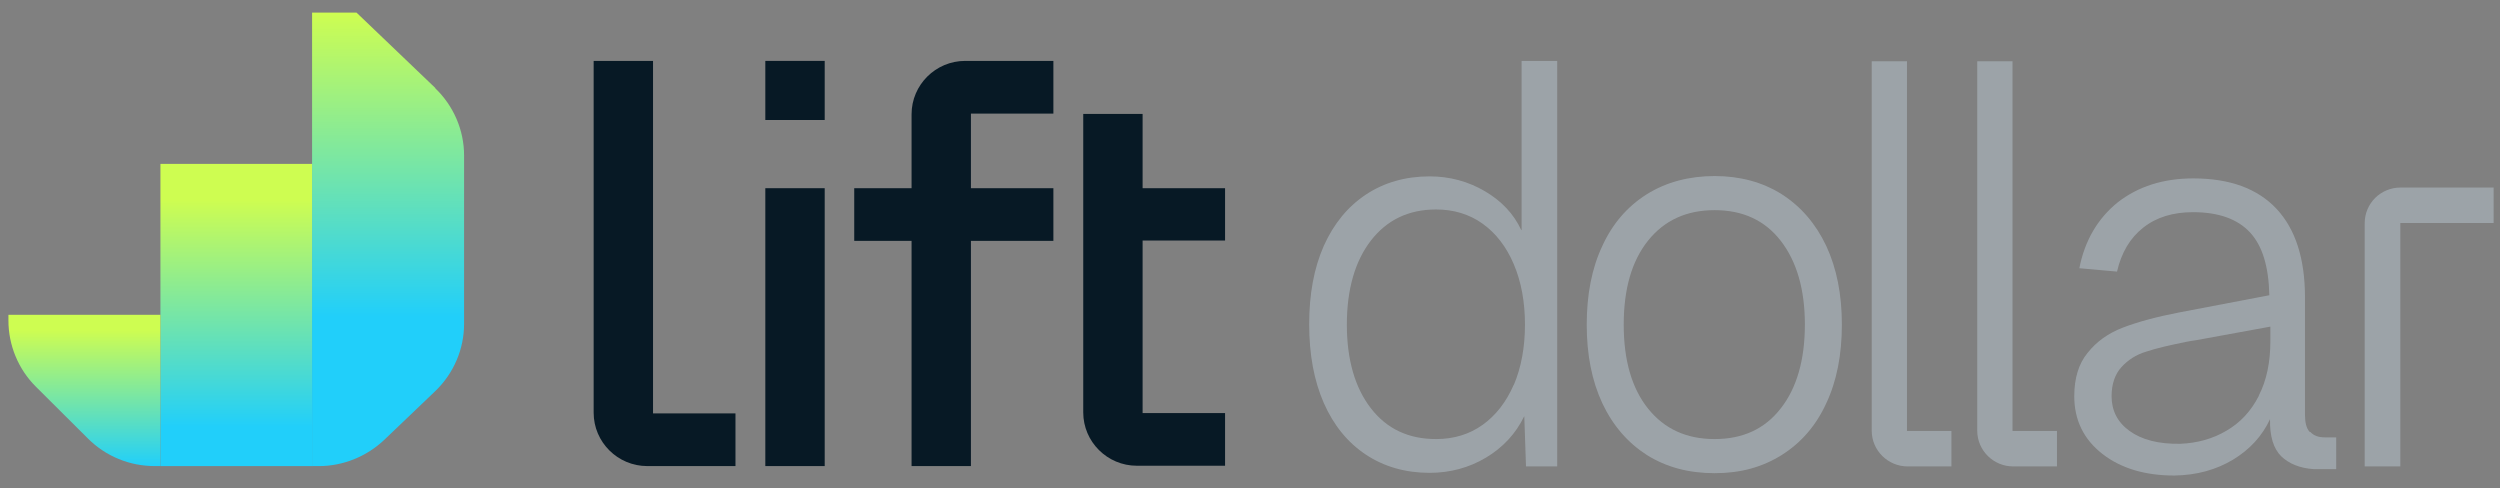 <svg width="169" height="33" viewBox="0 0 169 33" fill="none" xmlns="http://www.w3.org/2000/svg">
<rect x="0" y="0" width="169" height="33" fill="#808080" stroke="none"/>
<path d="M61.622 7.724V12.722H57.746V16.283H61.622V31.507H65.635V16.283H71.209V12.722H65.635V7.678H71.209V4.117H65.246C63.25 4.117 61.622 5.738 61.622 7.724Z" fill="#071925"/>
<path d="M44.145 4.117H40.131V27.901C40.131 29.887 41.759 31.507 43.755 31.507H49.718V27.947H44.145V4.117Z" fill="#071925"/>
<path d="M55.75 12.722H51.736V31.507H55.75V12.722Z" fill="#071925"/>
<path d="M55.75 4.117H51.736V8.112H55.75V4.117Z" fill="#071925"/>
<path d="M82.814 16.283V12.722H77.24V7.701H73.227V27.878C73.227 29.864 74.855 31.484 76.85 31.484H82.814V27.924H77.24V16.26H82.814V16.283Z" fill="#071925"/>
<path d="M136.069 4.14H133.661V29.111C133.661 30.457 134.762 31.53 136.092 31.53H139.051V29.133H136.046V4.14H136.069Z" fill="#9CA3A8"/>
<path d="M128.936 4.14H126.528V29.111C126.528 30.457 127.629 31.53 128.959 31.53H131.917V29.133H128.913V4.14H128.936Z" fill="#9CA3A8"/>
<path d="M120.45 13.133C119.143 12.311 117.629 11.901 115.909 11.901C114.189 11.901 112.63 12.311 111.322 13.133C110.015 13.955 109.006 15.119 108.318 16.625C107.607 18.132 107.263 19.912 107.263 21.944C107.263 23.975 107.607 25.733 108.318 27.262C109.029 28.768 110.038 29.932 111.322 30.754C112.63 31.576 114.143 31.987 115.909 31.987C117.675 31.987 119.143 31.576 120.45 30.754C121.758 29.932 122.767 28.768 123.455 27.262C124.166 25.755 124.51 23.975 124.51 21.944C124.51 19.912 124.166 18.155 123.455 16.625C122.744 15.119 121.735 13.955 120.45 13.133ZM120.382 27.604C119.304 28.997 117.813 29.681 115.909 29.681C114.006 29.681 112.515 28.997 111.414 27.627C110.313 26.258 109.763 24.363 109.763 21.944C109.763 19.524 110.313 17.63 111.414 16.26C112.515 14.891 114.006 14.206 115.909 14.206C117.813 14.206 119.304 14.891 120.382 16.283C121.46 17.675 122.01 19.57 122.01 21.944C122.01 24.317 121.46 26.235 120.382 27.604Z" fill="#9CA3A8"/>
<path d="M156.138 29.202C155.908 28.951 155.817 28.563 155.817 28.038V20.095C155.817 17.493 155.174 15.484 153.89 14.114C152.606 12.745 150.725 12.06 148.271 12.06C146.23 12.06 144.532 12.608 143.156 13.681C141.803 14.776 140.931 16.26 140.564 18.132L143.11 18.36C143.408 17.082 143.982 16.1 144.876 15.393C145.771 14.685 146.895 14.343 148.248 14.343C149.968 14.343 151.252 14.799 152.101 15.712C152.95 16.625 153.362 18.04 153.408 19.958L147.308 21.122C145.771 21.419 144.509 21.761 143.5 22.149C142.491 22.537 141.711 23.108 141.115 23.861C140.519 24.591 140.22 25.573 140.22 26.782C140.22 28.403 140.863 29.704 142.124 30.686C143.386 31.667 145.014 32.146 146.986 32.146C148.5 32.123 149.807 31.758 150.954 31.073C152.078 30.389 152.927 29.476 153.454 28.334C153.431 29.499 153.684 30.32 154.211 30.845C154.739 31.347 155.45 31.644 156.39 31.713H157.927V29.567H157.17C156.734 29.567 156.413 29.453 156.183 29.202H156.138ZM152.697 26.76C152.17 27.787 151.459 28.563 150.518 29.11C149.601 29.658 148.546 29.955 147.376 30.001C145.908 30.023 144.785 29.727 143.959 29.133C143.133 28.54 142.743 27.741 142.743 26.782C142.743 25.961 142.973 25.299 143.408 24.819C143.844 24.34 144.395 23.975 145.083 23.77C145.771 23.541 146.665 23.336 147.789 23.108C148.041 23.062 148.271 23.016 148.477 22.993L153.477 22.08V23.062C153.477 24.477 153.225 25.71 152.697 26.737V26.76Z" fill="#9CA3A8"/>
<path d="M162.284 12.677C160.931 12.677 159.853 13.749 159.853 15.096V31.53H162.261V15.073H168.569V12.677H162.284Z" fill="#9CA3A8"/>
<path d="M102.836 15.553C102.331 14.457 101.505 13.59 100.382 12.928C99.258 12.266 97.996 11.923 96.643 11.923C95.015 11.923 93.57 12.334 92.331 13.156C91.093 13.978 90.152 15.142 89.487 16.625C88.822 18.132 88.501 19.889 88.501 21.921C88.501 23.952 88.822 25.71 89.487 27.239C90.152 28.745 91.093 29.91 92.331 30.731C93.57 31.553 95.015 31.964 96.643 31.964C98.019 31.964 99.304 31.621 100.45 30.937C101.597 30.252 102.469 29.316 103.042 28.129L103.157 31.53H105.267V4.117H102.859V15.553H102.836ZM102.331 26.006C101.827 27.171 101.116 28.084 100.221 28.723C99.327 29.362 98.272 29.681 97.079 29.681C95.221 29.681 93.753 28.997 92.675 27.604C91.597 26.212 91.047 24.317 91.047 21.944C91.047 19.57 91.597 17.652 92.675 16.26C93.753 14.868 95.221 14.16 97.079 14.16C98.272 14.16 99.327 14.48 100.221 15.119C101.116 15.758 101.827 16.671 102.331 17.858C102.836 19.045 103.088 20.414 103.088 21.944C103.088 23.473 102.836 24.842 102.331 26.029V26.006Z" fill="#9CA3A8"/>
<path d="M10.846 21.624V31.508H21.121V11.079H10.846V21.624Z" fill="url(#paint0_linear_4563_1168)"/>
<path d="M0.57 21.282V21.67C0.57 23.336 1.235 24.957 2.428 26.143L5.96 29.659C7.153 30.845 8.758 31.507 10.456 31.507H10.845V21.282H0.57Z" fill="url(#paint1_linear_4563_1168)"/>
<path d="M29.423 5.944L24.102 0.854H21.097V31.508H21.556C23.184 31.508 24.767 30.868 25.959 29.75L29.423 26.44C30.661 25.253 31.372 23.61 31.372 21.898V10.508C31.372 8.797 30.661 7.153 29.423 5.966V5.944Z" fill="url(#paint2_linear_4563_1168)"/>
<defs>
<linearGradient id="paint0_linear_4563_1168" x1="15.96" y1="11.079" x2="15.96" y2="31.508" gradientUnits="userSpaceOnUse">
<stop offset="0.12" stop-color="#CEFD51"/>
<stop offset="0.87" stop-color="#21CFFA"/>
</linearGradient>
<linearGradient id="paint1_linear_4563_1168" x1="5.708" y1="21.282" x2="5.708" y2="31.507" gradientUnits="userSpaceOnUse">
<stop offset="0.1" stop-color="#CEFD51"/>
<stop offset="1" stop-color="#21CFFA"/>
</linearGradient>
<linearGradient id="paint2_linear_4563_1168" x1="26.235" y1="0.854" x2="26.235" y2="31.508" gradientUnits="userSpaceOnUse">
<stop stop-color="#CEFD51"/>
<stop offset="0.67" stop-color="#21CFFA"/>
</linearGradient>
</defs>
</svg>
